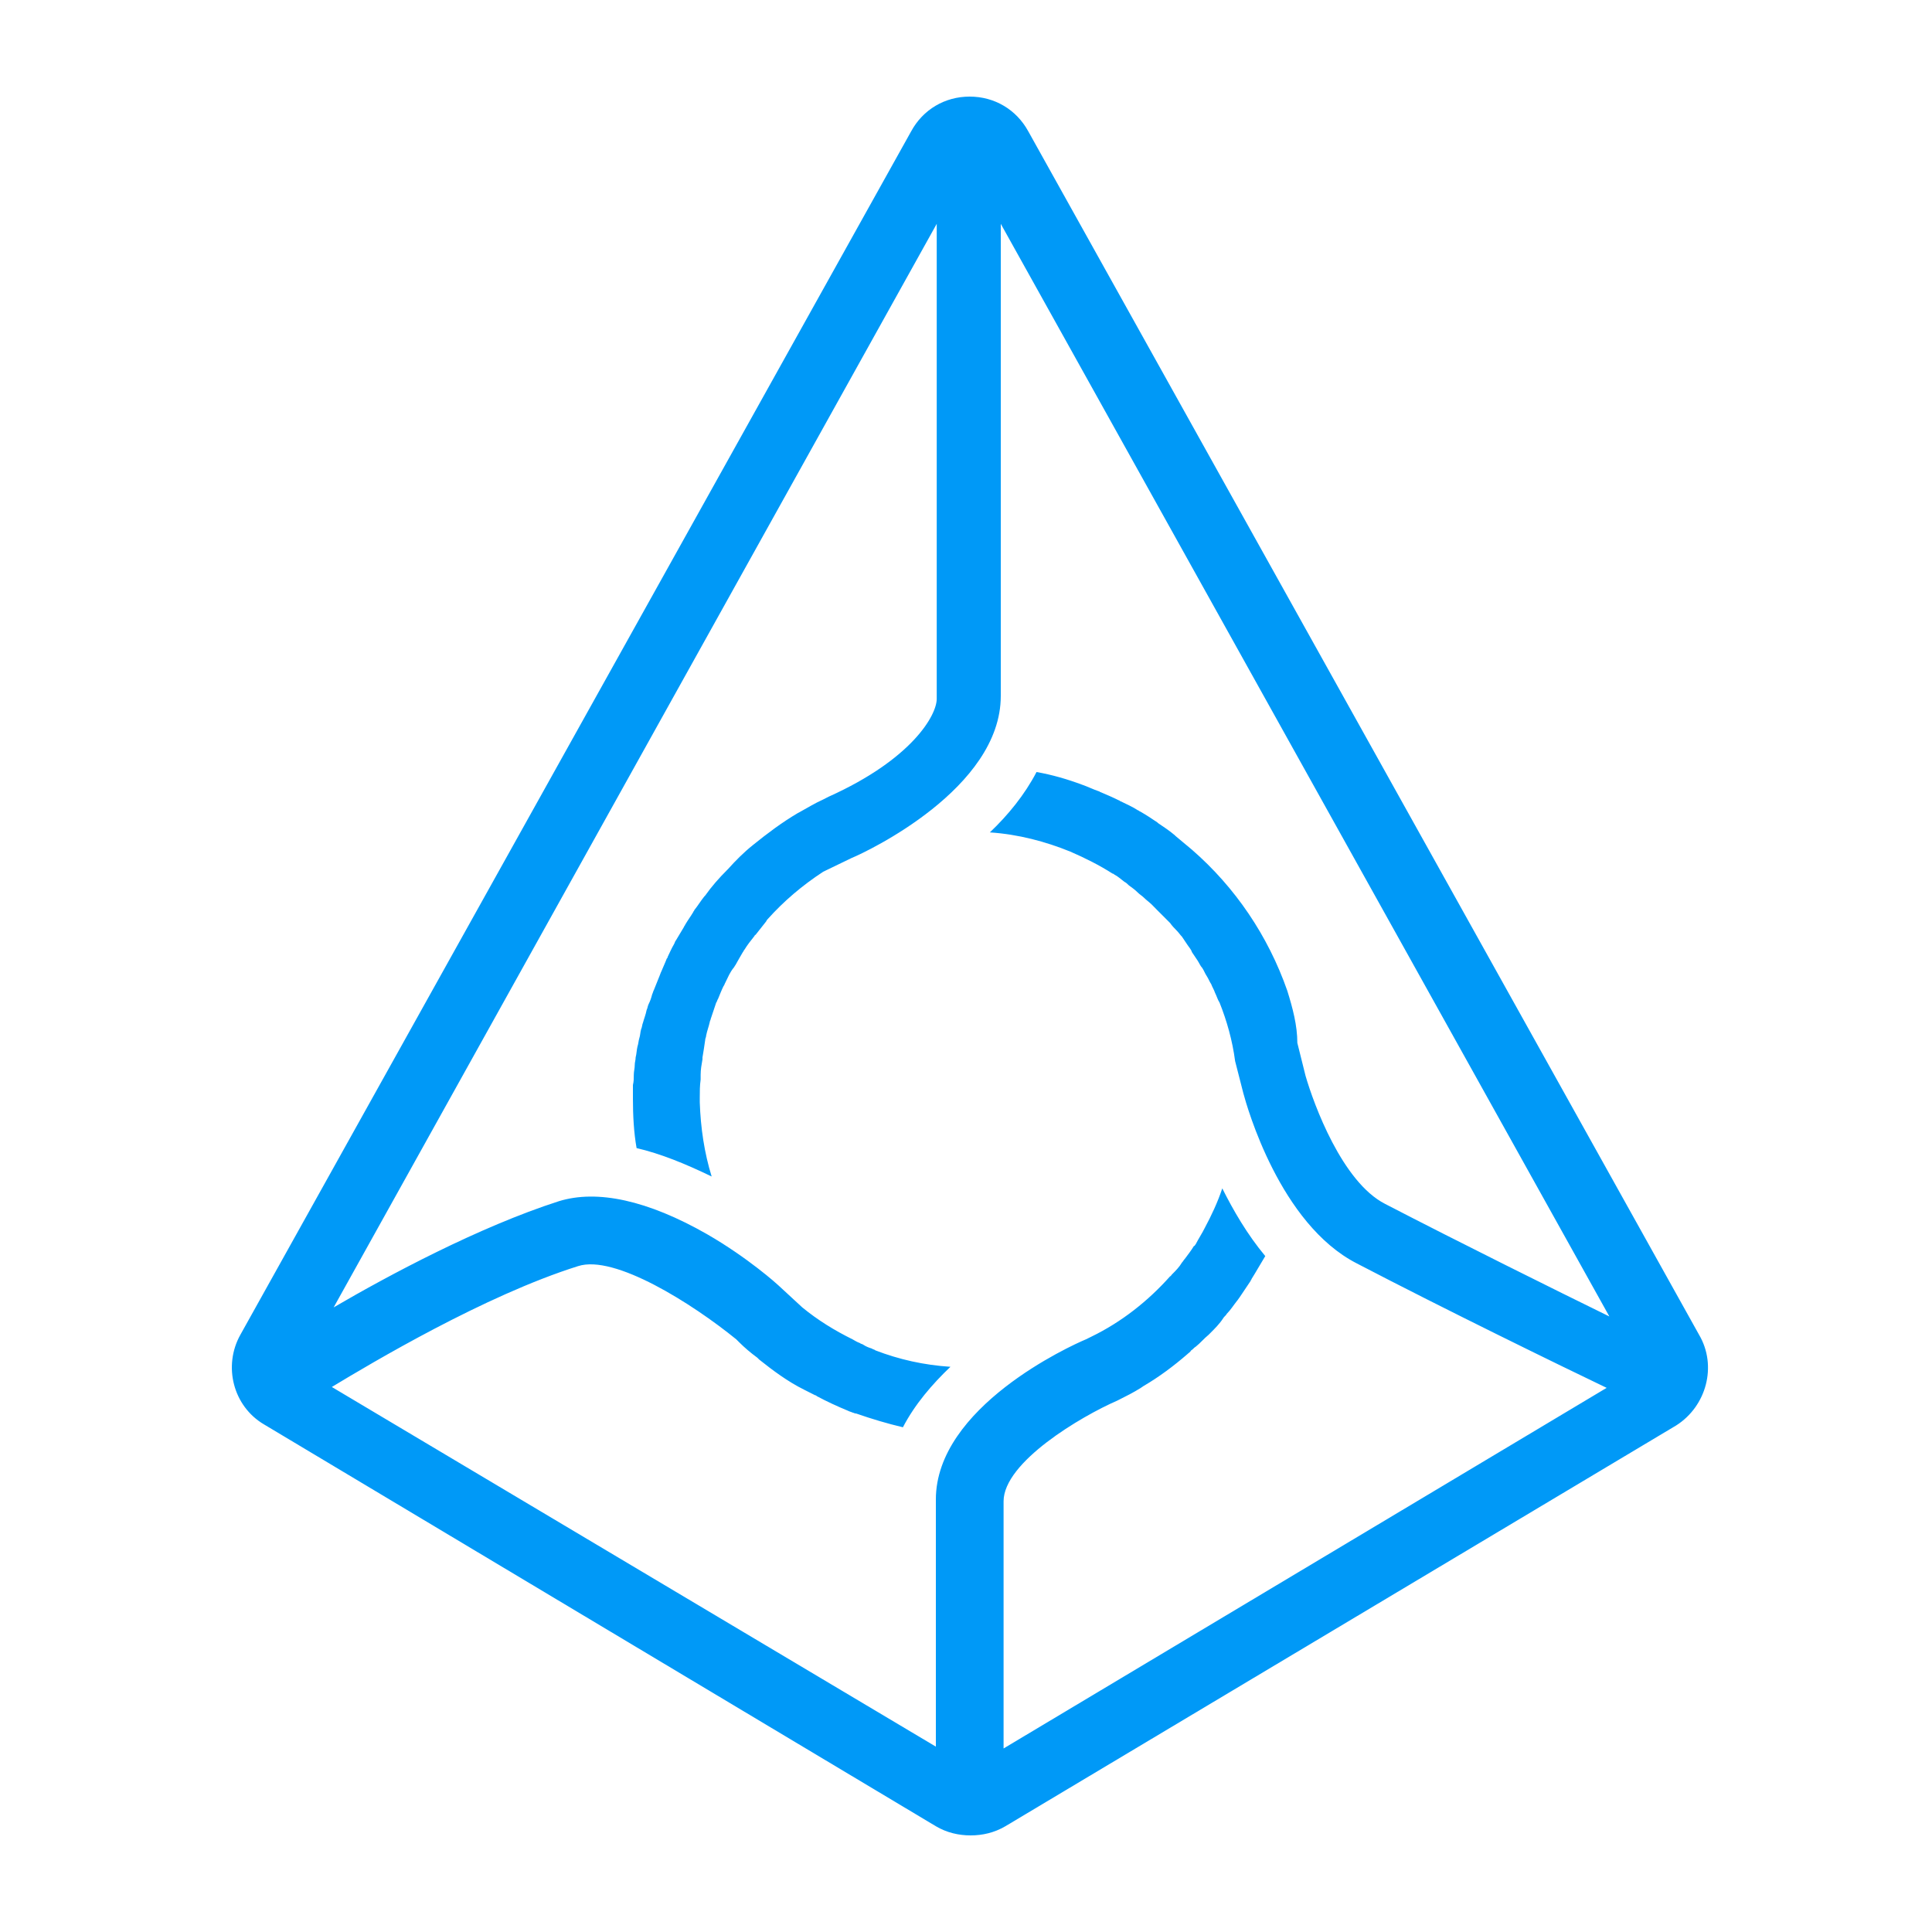 <?xml version="1.0" encoding="UTF-8"?>
<svg width="20px" height="20px" viewBox="0 0 20 20" version="1.1" xmlns="http://www.w3.org/2000/svg" xmlns:xlink="http://www.w3.org/1999/xlink">
    <!-- Generator: sketchtool 49.3 (51167) - http://www.bohemiancoding.com/sketch -->
    <title>5D82B9ED-B2E5-4234-B0E1-75DAFA02F29E</title>
    <desc>Created with sketchtool.</desc>
    <defs></defs>
    <g id="Coins" stroke="none" stroke-width="1" fill="none" fill-rule="evenodd">
        <g id="Coins/Augur-REP" fill="#0099F7">
            <path d="M11.08,8.816 C11.232,8.882 11.384,8.958 11.516,9.043 C11.526,9.043 11.535,9.053 11.535,9.053 C11.573,9.072 11.601,9.1 11.639,9.128 C11.658,9.138 11.668,9.147 11.687,9.166 C11.715,9.185 11.753,9.214 11.781,9.242 C11.8,9.261 11.819,9.271 11.838,9.289 C11.867,9.318 11.895,9.337 11.924,9.365 L11.98,9.422 L12.056,9.498 L12.113,9.555 C12.132,9.583 12.16,9.612 12.179,9.631 C12.198,9.649 12.217,9.678 12.236,9.697 L12.293,9.782 C12.312,9.811 12.331,9.829 12.34,9.858 L12.397,9.943 C12.416,9.972 12.426,10 12.445,10.019 C12.464,10.047 12.473,10.076 12.492,10.104 C12.511,10.133 12.52,10.161 12.539,10.189 C12.549,10.218 12.568,10.246 12.577,10.275 C12.596,10.313 12.606,10.351 12.625,10.379 C12.7,10.568 12.757,10.767 12.786,10.985 L12.871,11.317 C12.909,11.459 13.25,12.672 14.046,13.079 C14.955,13.553 16.158,14.14 16.632,14.367 L10.389,18.1 L10.389,15.542 C10.389,15.135 11.194,14.661 11.564,14.5 L11.582,14.491 C11.658,14.453 11.734,14.415 11.81,14.367 L11.838,14.348 C11.999,14.254 12.151,14.14 12.293,14.017 C12.302,14.007 12.321,13.998 12.331,13.979 C12.35,13.969 12.359,13.951 12.378,13.941 C12.426,13.903 12.464,13.856 12.511,13.818 L12.53,13.799 C12.577,13.752 12.625,13.704 12.662,13.647 C12.672,13.628 12.691,13.619 12.7,13.6 C12.738,13.562 12.767,13.515 12.805,13.467 C12.814,13.458 12.824,13.439 12.833,13.429 L12.947,13.259 C12.947,13.249 12.956,13.249 12.956,13.24 C13.004,13.164 13.051,13.079 13.098,13.003 C12.909,12.776 12.767,12.529 12.653,12.302 C12.606,12.444 12.539,12.586 12.473,12.709 C12.445,12.766 12.407,12.823 12.378,12.88 C12.369,12.889 12.369,12.899 12.359,12.899 C12.331,12.946 12.293,12.994 12.265,13.032 C12.255,13.041 12.246,13.06 12.236,13.069 C12.208,13.117 12.17,13.155 12.132,13.193 C12.122,13.202 12.122,13.212 12.113,13.212 C11.886,13.467 11.611,13.685 11.298,13.837 L11.241,13.865 C11.08,13.932 9.688,14.566 9.688,15.523 L9.688,18.081 L3.435,14.358 C3.842,14.112 5.017,13.411 5.984,13.107 C6.362,12.984 7.168,13.496 7.622,13.865 L7.651,13.894 C7.708,13.951 7.774,14.007 7.84,14.055 L7.859,14.074 C8.001,14.187 8.153,14.301 8.324,14.386 L8.437,14.443 C8.447,14.443 8.456,14.453 8.456,14.453 C8.56,14.509 8.665,14.557 8.778,14.604 C8.797,14.614 8.807,14.614 8.826,14.623 C8.835,14.623 8.845,14.633 8.864,14.633 C9.025,14.689 9.186,14.737 9.347,14.775 C9.47,14.538 9.65,14.329 9.839,14.149 C9.565,14.131 9.309,14.074 9.062,13.979 C9.053,13.969 9.034,13.969 9.025,13.96 C8.996,13.951 8.968,13.941 8.939,13.922 C8.93,13.913 8.911,13.913 8.901,13.903 C8.873,13.894 8.845,13.875 8.826,13.865 C8.636,13.771 8.466,13.666 8.305,13.534 L8.058,13.306 C8.049,13.297 7.746,13.022 7.319,12.776 C6.704,12.425 6.182,12.312 5.785,12.435 C4.96,12.7 4.022,13.202 3.454,13.534 L9.697,2.317 L9.697,7.234 C9.697,7.404 9.441,7.859 8.579,8.247 L8.522,8.276 C8.437,8.314 8.361,8.361 8.276,8.408 L8.257,8.418 C8.096,8.513 7.945,8.626 7.793,8.749 C7.698,8.825 7.613,8.911 7.537,8.996 L7.528,9.005 C7.442,9.091 7.367,9.176 7.3,9.271 L7.291,9.28 C7.253,9.327 7.225,9.375 7.187,9.422 C7.187,9.432 7.177,9.432 7.177,9.441 C7.149,9.488 7.12,9.526 7.092,9.574 C7.092,9.583 7.082,9.583 7.082,9.593 L6.997,9.735 C6.988,9.744 6.988,9.754 6.978,9.773 C6.95,9.82 6.931,9.867 6.912,9.905 C6.912,9.915 6.902,9.924 6.902,9.924 C6.884,9.972 6.865,10.009 6.846,10.057 C6.836,10.076 6.836,10.085 6.827,10.104 L6.77,10.246 C6.76,10.265 6.76,10.275 6.751,10.294 C6.741,10.332 6.732,10.36 6.713,10.398 C6.704,10.417 6.704,10.436 6.694,10.455 C6.685,10.502 6.666,10.549 6.656,10.587 C6.647,10.606 6.647,10.635 6.637,10.654 C6.628,10.682 6.628,10.72 6.618,10.748 C6.609,10.777 6.609,10.805 6.599,10.834 C6.59,10.872 6.59,10.909 6.58,10.947 C6.58,10.976 6.571,10.995 6.571,11.023 C6.571,11.061 6.561,11.089 6.561,11.127 C6.561,11.165 6.561,11.194 6.552,11.232 L6.552,11.374 C6.552,11.544 6.561,11.724 6.59,11.885 C6.836,11.942 7.092,12.046 7.367,12.179 C7.291,11.933 7.253,11.677 7.244,11.412 L7.244,11.364 C7.244,11.298 7.244,11.241 7.253,11.175 L7.253,11.127 C7.253,11.071 7.262,11.023 7.272,10.966 L7.272,10.947 C7.281,10.891 7.291,10.834 7.3,10.767 C7.3,10.748 7.31,10.739 7.31,10.72 C7.319,10.673 7.338,10.625 7.348,10.578 C7.348,10.568 7.357,10.559 7.357,10.549 L7.414,10.379 C7.424,10.369 7.424,10.351 7.433,10.341 C7.452,10.294 7.471,10.246 7.49,10.208 C7.499,10.199 7.499,10.189 7.509,10.171 C7.537,10.114 7.556,10.066 7.594,10.019 C7.604,10.009 7.604,10 7.613,9.991 C7.641,9.943 7.66,9.905 7.689,9.858 C7.698,9.848 7.698,9.839 7.708,9.829 C7.736,9.782 7.774,9.735 7.812,9.687 C7.812,9.687 7.812,9.678 7.821,9.678 C7.859,9.631 7.888,9.593 7.926,9.545 C7.935,9.536 7.935,9.526 7.945,9.517 C8.115,9.327 8.305,9.166 8.522,9.024 L8.816,8.882 C8.977,8.816 10.36,8.162 10.36,7.205 L10.36,2.317 L16.66,13.628 C16.101,13.354 15.107,12.861 14.339,12.463 C13.894,12.236 13.6,11.431 13.515,11.137 L13.43,10.796 C13.43,10.616 13.382,10.436 13.326,10.256 C13.127,9.687 12.786,9.185 12.34,8.797 L12.17,8.655 L12.16,8.645 C12.104,8.598 12.047,8.56 11.99,8.522 L11.98,8.513 C11.924,8.475 11.867,8.437 11.8,8.399 C11.791,8.399 11.791,8.389 11.781,8.389 C11.725,8.352 11.658,8.323 11.601,8.295 C11.592,8.295 11.592,8.285 11.582,8.285 C11.526,8.257 11.459,8.228 11.393,8.2 C11.384,8.2 11.384,8.191 11.374,8.191 C11.317,8.172 11.26,8.143 11.204,8.124 C11.052,8.067 10.891,8.02 10.73,7.992 C10.607,8.228 10.436,8.437 10.247,8.617 C10.54,8.636 10.825,8.712 11.08,8.816 M17.589,13.818 L17.589,13.818 L10.645,1.36 C10.521,1.133 10.294,1 10.038,1 C9.782,1 9.555,1.133 9.432,1.36 L2.488,13.818 C2.308,14.14 2.412,14.557 2.734,14.746 L9.688,18.905 C9.801,18.972 9.925,19 10.048,19 C10.171,19 10.294,18.972 10.408,18.905 L17.352,14.756 C17.665,14.557 17.778,14.14 17.589,13.818" id="Sign"></path>
        </g>
    </g>
</svg>